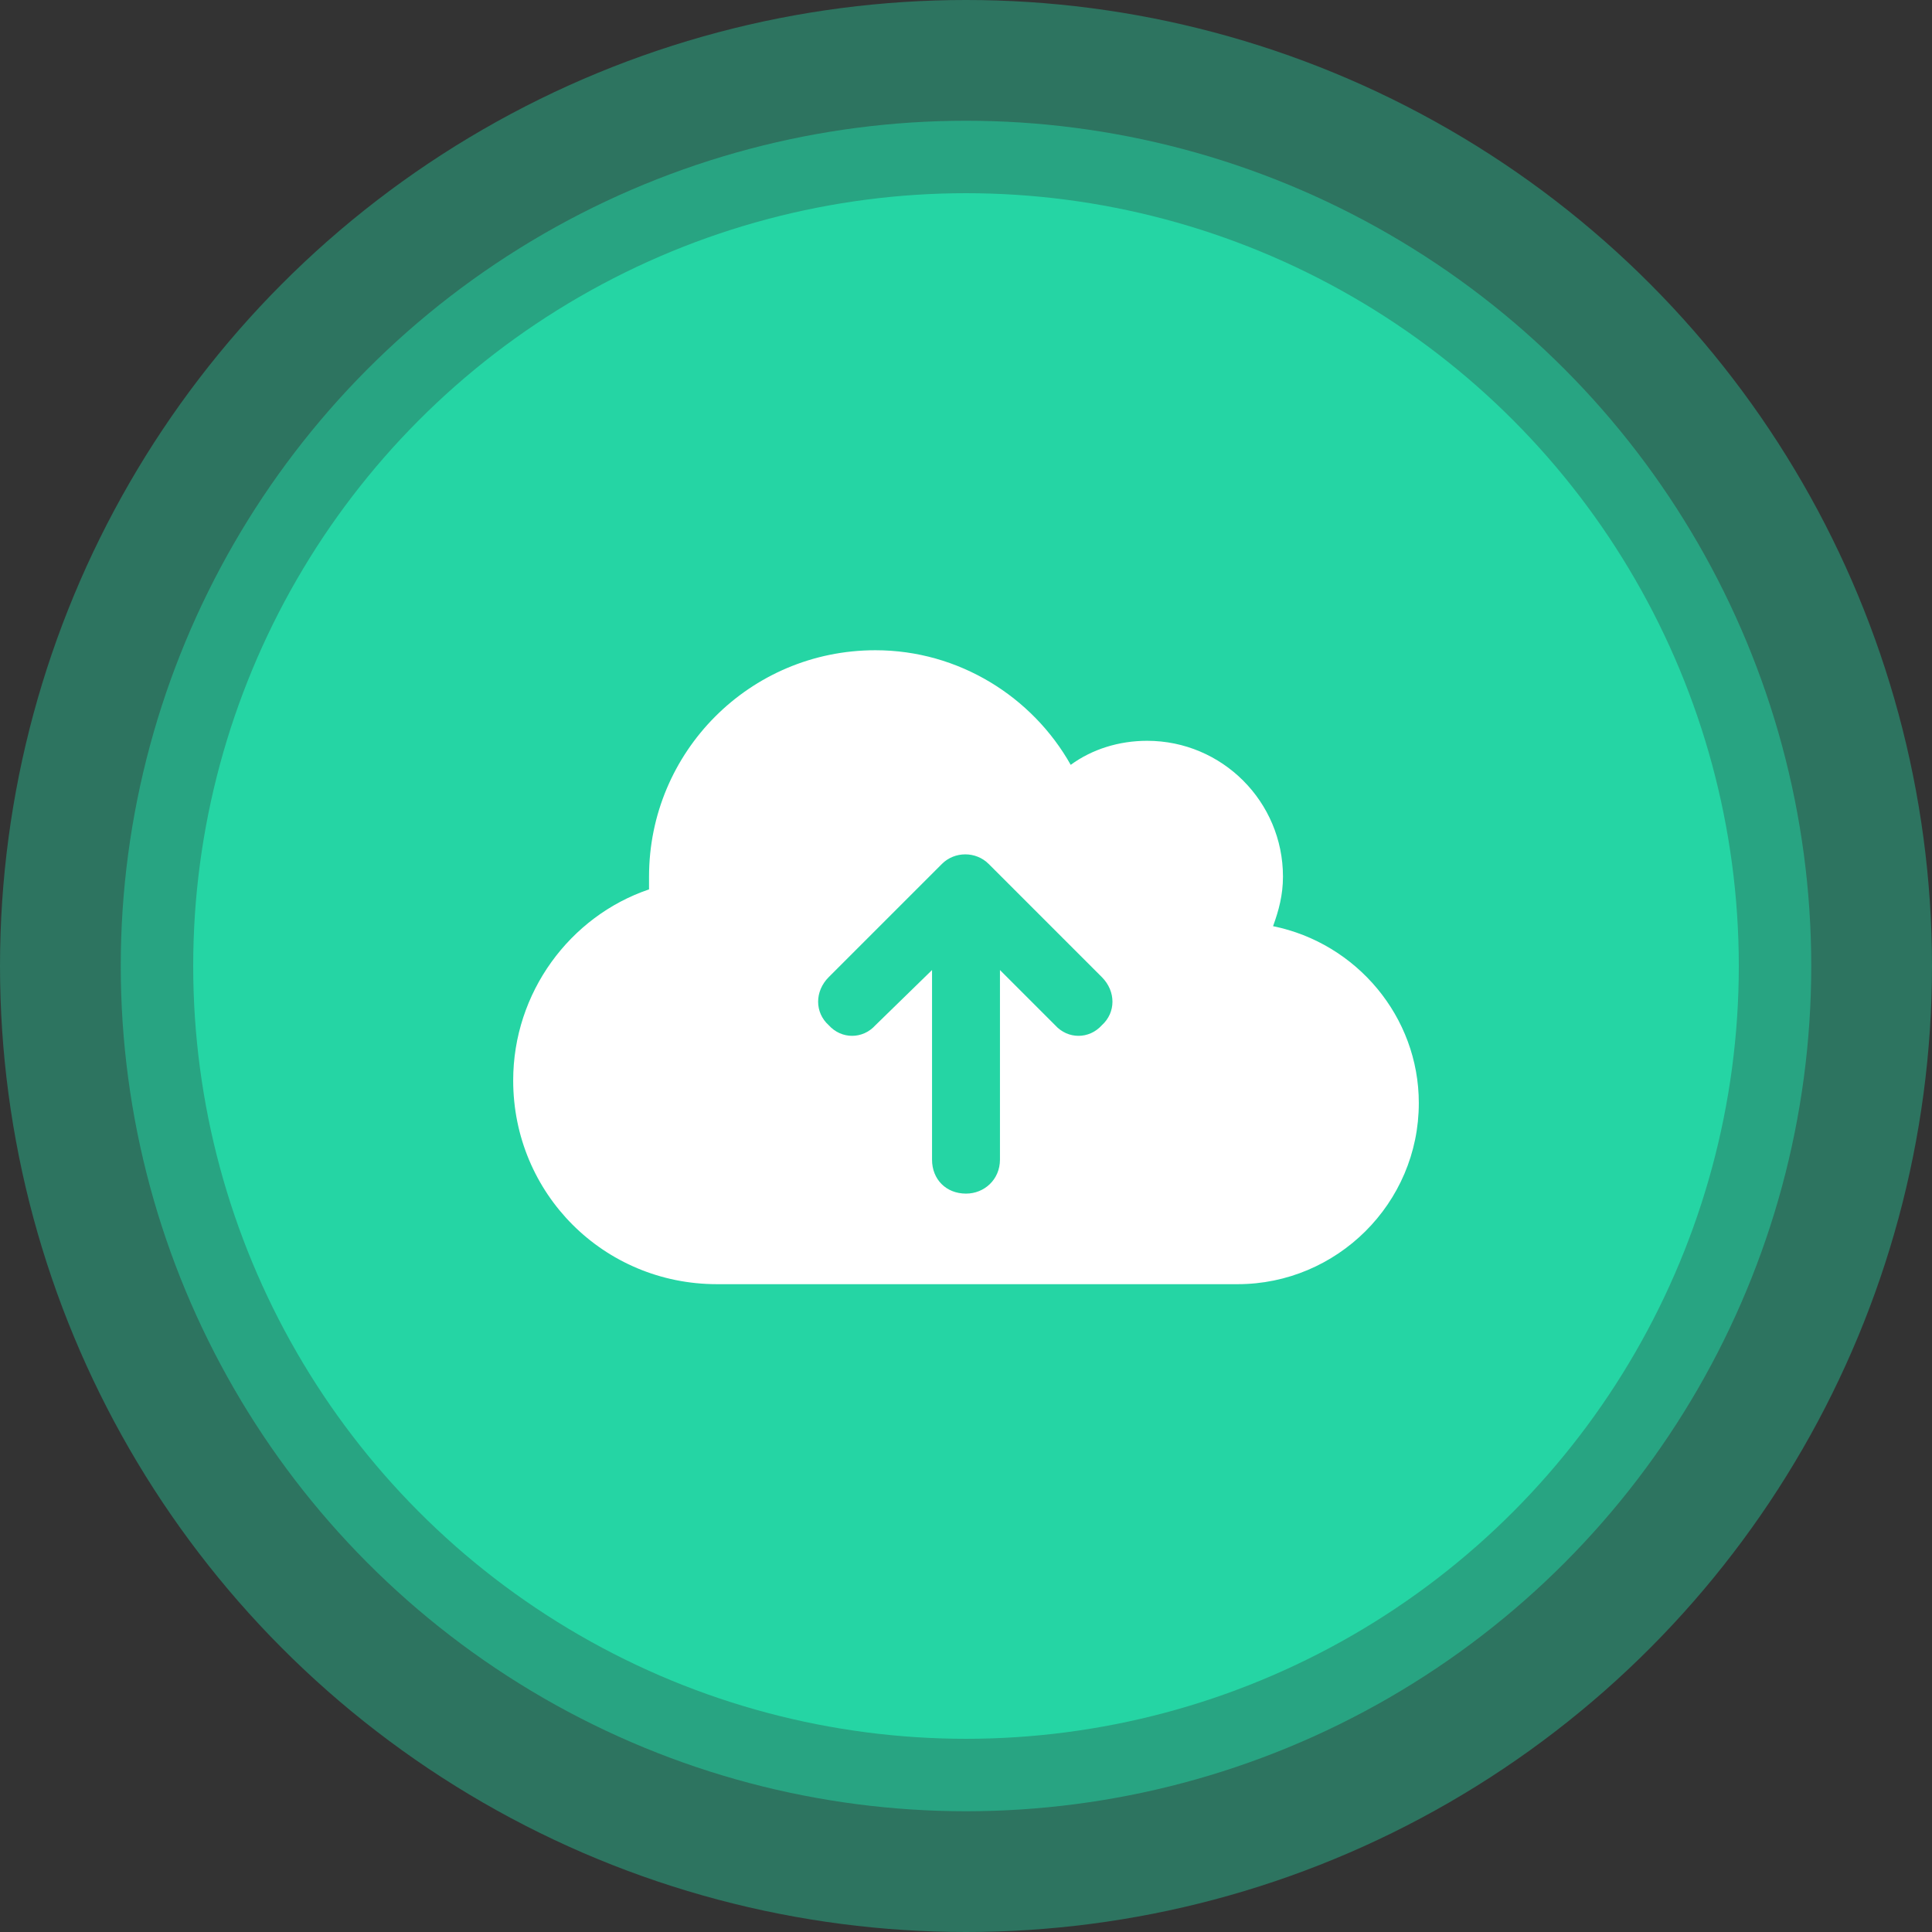 <svg width="400" height="400" viewBox="0 0 400 400" fill="none" xmlns="http://www.w3.org/2000/svg">
<rect x="0" y="0" width="400" height="400" fill="#333333" stroke="none"/>
<circle opacity="0.4" cx="200" cy="200" r="200" fill="#25D5A4"/>
<circle opacity="0.5" cx="200" cy="200" r="175" fill="#25D5A4"/>
<circle cx="200" cy="200" r="160" fill="#25D5A4"/>
<path d="M148.438 265.875C125 265.875 106.25 247.125 106.25 223.688C106.25 205.523 117.969 189.703 134.375 184.137C134.375 183.258 134.375 182.379 134.375 181.5C134.375 155.719 155.176 134.625 181.25 134.625C198.535 134.625 213.77 144.293 221.68 158.355C226.074 155.133 231.641 153.375 237.5 153.375C253.027 153.375 265.625 165.973 265.625 181.5C265.625 185.309 264.746 188.531 263.574 191.754C280.859 195.27 293.75 210.504 293.75 228.375C293.75 249.176 276.758 265.875 256.25 265.875H148.438ZM171.582 202.301C168.652 205.23 168.652 209.625 171.582 212.262C174.219 215.191 178.613 215.191 181.25 212.262L192.969 200.836V240.094C192.969 244.195 195.898 247.125 200 247.125C203.809 247.125 207.031 244.195 207.031 240.094V200.836L218.457 212.262C221.094 215.191 225.488 215.191 228.125 212.262C231.055 209.625 231.055 205.23 228.125 202.301L204.688 178.863C202.051 176.227 197.656 176.227 195.02 178.863L171.582 202.301Z" fill="white"/>
</svg>
